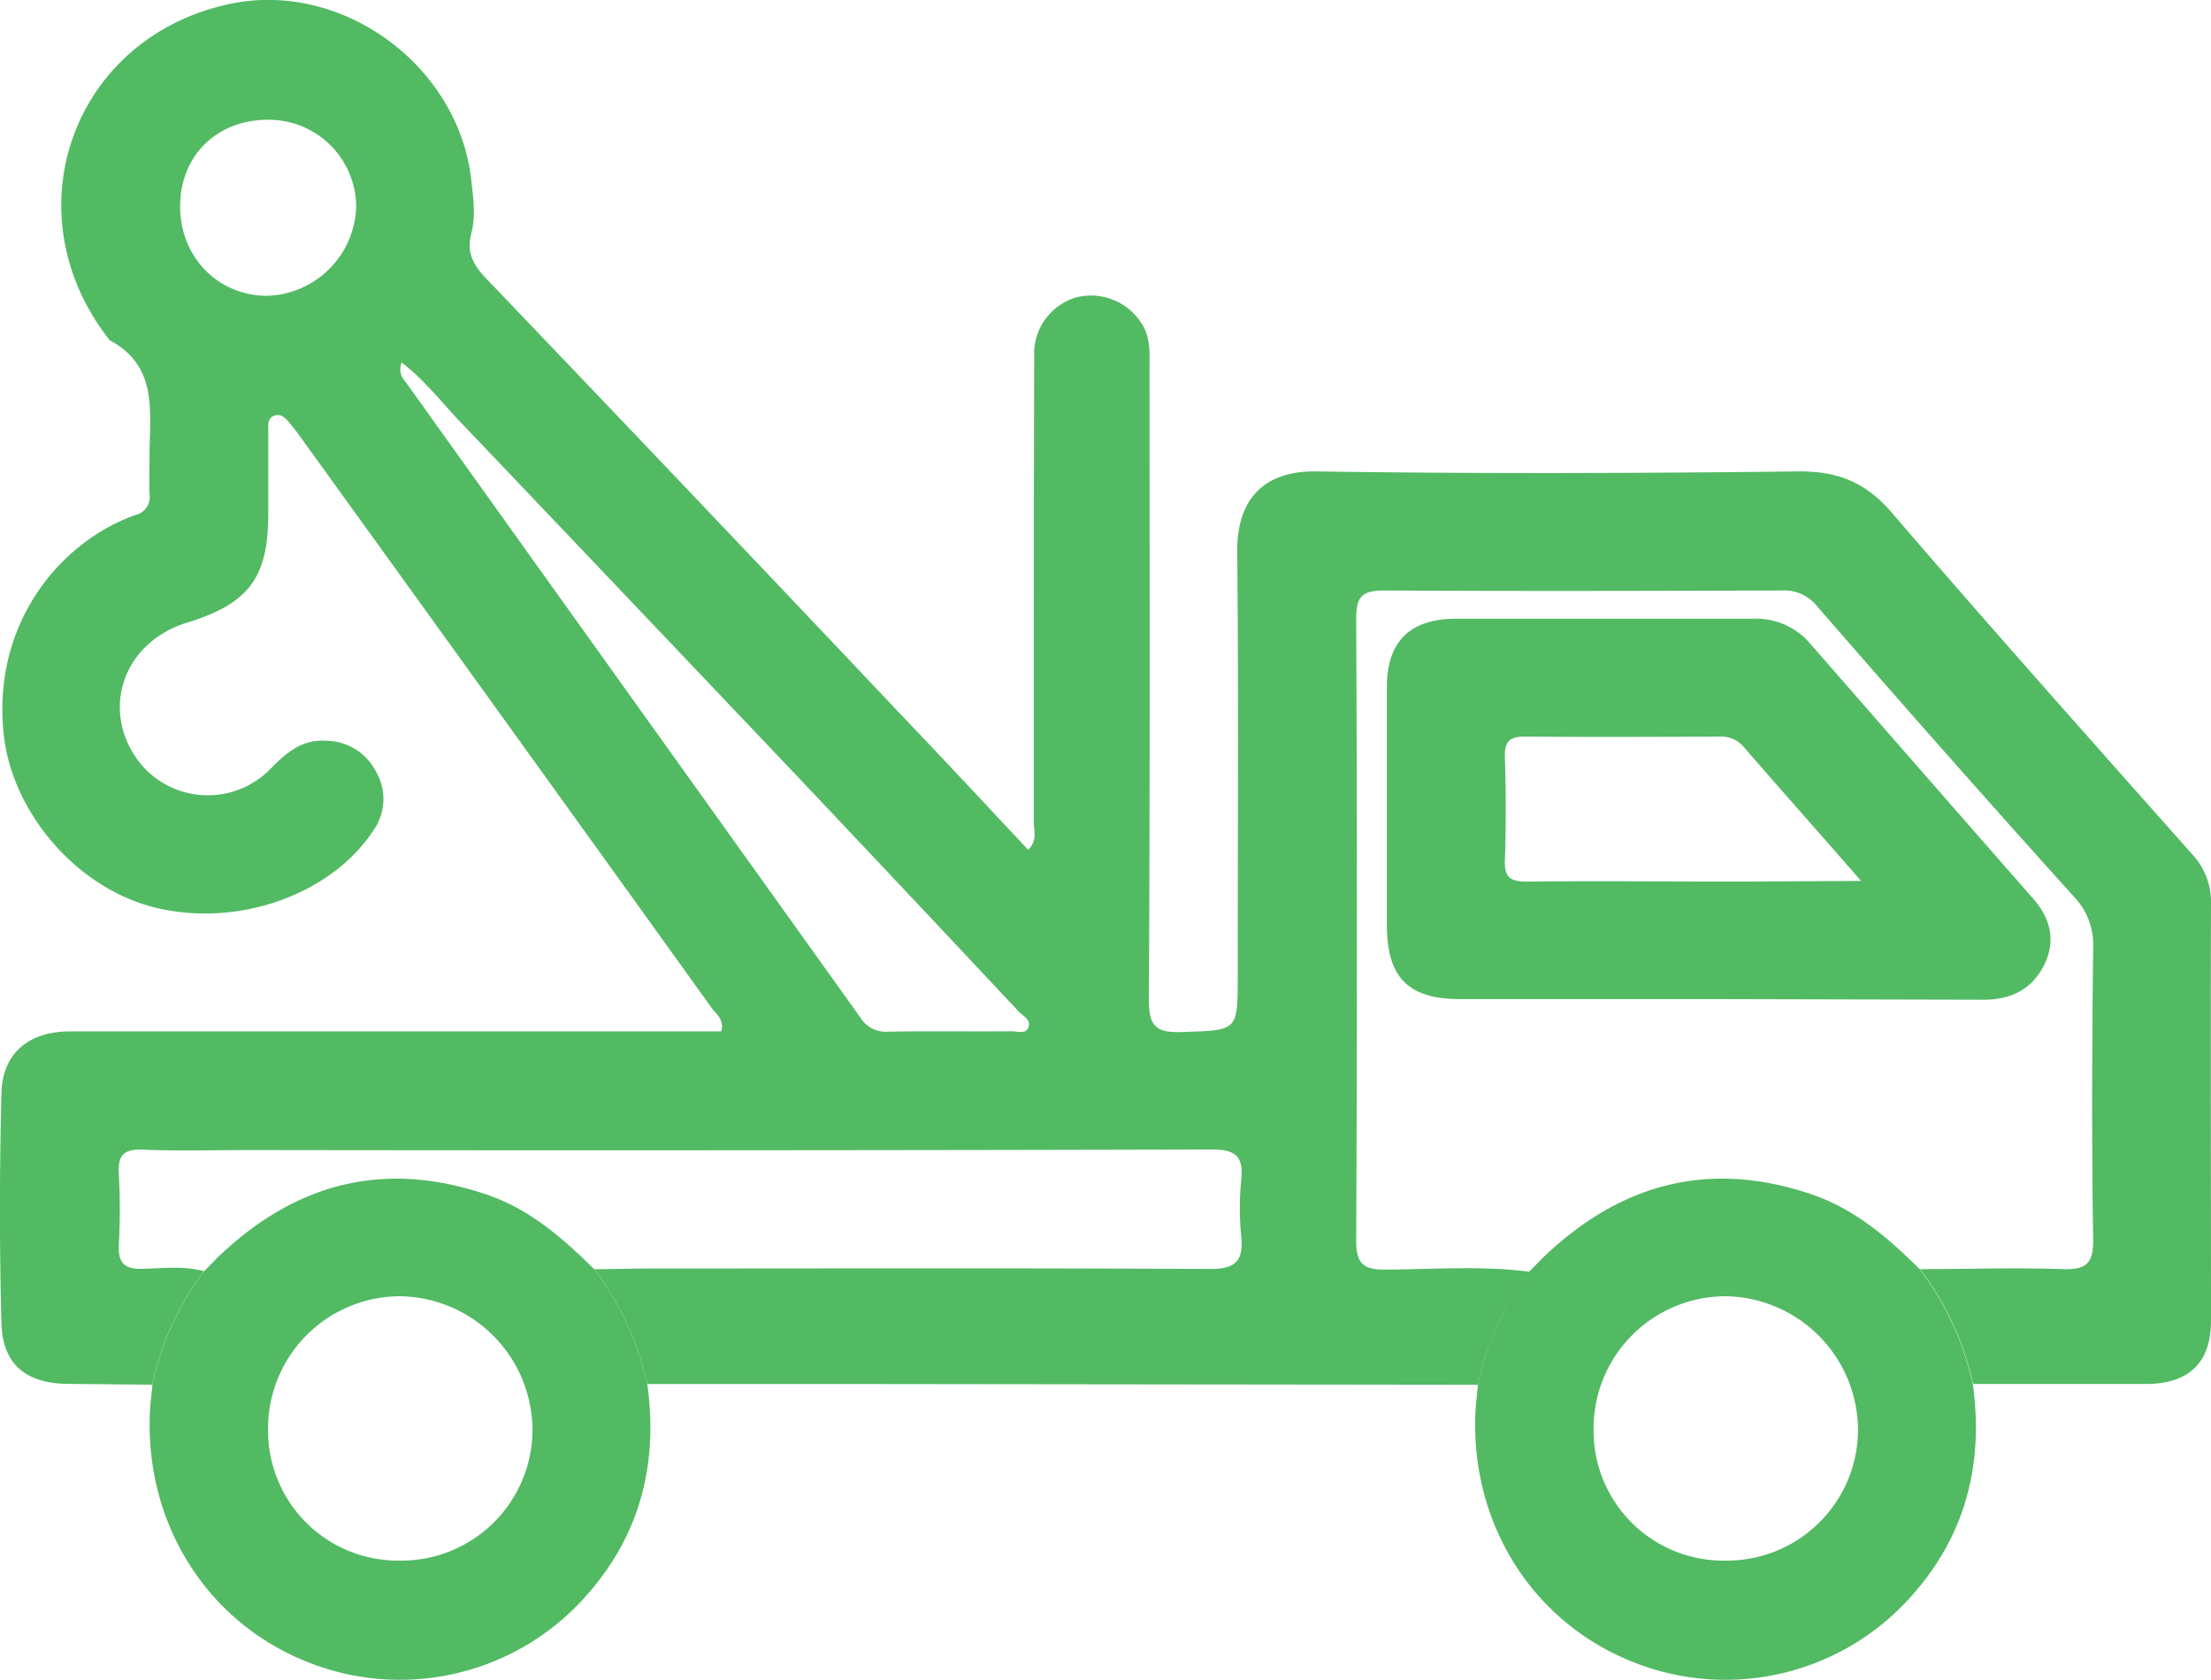<svg xmlns="http://www.w3.org/2000/svg" viewBox="0 0 320.26 243.36"><defs><style>.cls-1{fill:#52ba63;}</style></defs><title>Asset 47</title><g id="Layer_2" data-name="Layer 2"><g id="Layer_1-2" data-name="Layer 1"><path class="cls-1" d="M214.07,200.62l-87.7-.1q-16.31,0-32.61,0a43,43,0,0,0-7.68-16.64c2.62,0,5.24-.1,7.87-.1,27.1,0,54.21-.08,81.31.07,3.72,0,4.87-1.15,4.53-4.69a42.7,42.7,0,0,1,0-8.23c.34-3.42-.8-4.4-4.3-4.39q-69.7.18-139.4.08c-5.12,0-10.25.16-15.36-.06-2.9-.13-3.69.89-3.52,3.63a89.91,89.91,0,0,1,0,10.12c-.13,2.57.74,3.58,3.4,3.52,3-.07,6-.47,8.94.34a41.22,41.22,0,0,0-7.49,16.44l-12-.11c-6.22,0-9.68-2.75-9.85-8.79-.3-11.12-.28-22.26,0-33.37.14-5.76,4-8.91,9.89-8.91q45.18,0,90.37,0h4c.48-1.75-.77-2.54-1.43-3.46Q73.22,104.45,43.29,63q-.66-.9-1.38-1.77c-.57-.69-1.22-1.36-2.21-1s-.84,1.42-.84,2.24c0,4,0,8,0,12,0,9.21-2.83,13-11.75,15.73C18,93,14.52,102.55,19.92,110.09a12.67,12.67,0,0,0,19.33,1.23c2.27-2.3,4.49-4.22,8-4a8.2,8.2,0,0,1,7.25,4.54,7.87,7.87,0,0,1-.46,8.52c-6.23,9.41-20,14.15-32,11-11.23-3-20.26-13.81-21.49-24.88-1.77-16,8-27.91,19-31.87a2.66,2.66,0,0,0,2.11-3c-.08-1.87,0-3.75,0-5.62,0-6.25,1.32-12.92-5.76-16.71C1.42,31,10.39,5.59,33.05.62,49.38-3,66.39,9.38,68.26,26.06c.29,2.62.68,5.17,0,7.79s.2,4.4,2,6.33q30.83,32.23,61.47,64.65c5.74,6,11.43,12.15,17.2,18.28,1.4-1.34.81-2.79.81-4.06,0-22.5,0-45,.06-67.5a8.5,8.5,0,0,1,6.07-8.46,8.69,8.69,0,0,1,9.47,3.74c1.33,2,1.17,4.29,1.17,6.53,0,30.5.08,61-.1,91.5,0,3.94,1.12,4.78,4.8,4.66,8.07-.27,8.07-.08,8.07-8.05,0-20.5.13-41-.07-61.5-.07-7.17,3.41-11.8,11.49-11.67,23.24.35,46.49.27,69.74,0,5.74-.06,9.81,1.57,13.61,6C288.39,91,303,107.38,317.6,123.84a10.06,10.06,0,0,1,2.66,7.13c-.06,20.13,0,40.25,0,60.38,0,6.06-3.18,9.13-9.34,9.16-8.37,0-16.75,0-25.12,0a43,43,0,0,0-7.68-16.64c6.87,0,13.75-.24,20.61,0,3.32.1,4.52-.68,4.46-4.28-.22-14.12-.16-28.24,0-42.36a9.94,9.94,0,0,0-2.8-7.33Q281.57,109,263.15,87.77A6.1,6.1,0,0,0,258,85.55c-19.12.06-38.24.11-57.36,0-3.24,0-4.22.74-4.2,4.12q.21,45,0,90c0,3.27.87,4.29,4.2,4.27,7-.05,14-.58,20.94.31A41.22,41.22,0,0,0,214.07,200.62ZM58.17,52.51c-.57,1.76.32,2.46.86,3.21q32.75,45.8,65.52,91.59a4.31,4.31,0,0,0,4,2.16c6-.11,12,0,18-.06.81,0,2,.45,2.38-.5.51-1.16-.75-1.7-1.38-2.37q-16.12-17.21-32.32-34.34Q90.85,86.52,66.46,60.9C63.83,58.13,61.5,55.07,58.17,52.51ZM26.09,29.78c-.06,7.36,5.37,13,12.49,13.08A13.31,13.31,0,0,0,51.59,30,12.66,12.66,0,0,0,39,17.35C31.55,17.26,26.14,22.45,26.09,29.78Z"/><path class="cls-1" d="M22.07,200.62a41.22,41.22,0,0,1,7.49-16.44c.87-.88,1.72-1.79,2.64-2.64C43.33,171.2,56,168.12,70.56,173.09c6.22,2.13,11,6.33,15.52,10.8a43,43,0,0,1,7.68,16.64c1.57,11.35-.94,21.61-8.55,30.32a36,36,0,0,1-41.28,9.69c-14.42-6-23.17-20.44-22.18-36.57C21.82,202.85,22,201.74,22.07,200.62ZM57.94,226.1a19,19,0,0,0,19.19-18.9,19.46,19.46,0,0,0-19.24-19.4,19.15,19.15,0,0,0-19.06,19.44A18.82,18.82,0,0,0,57.94,226.1Z"/><path class="cls-1" d="M214.07,200.62a41.22,41.22,0,0,1,7.49-16.44c.87-.88,1.72-1.79,2.64-2.64,11.13-10.31,23.84-13.44,38.36-8.45,6.2,2.14,11,6.32,15.52,10.8a43,43,0,0,1,7.68,16.64c1.57,11.35-.94,21.61-8.55,30.32a36,36,0,0,1-41.28,9.69c-14.42-6-23.17-20.44-22.18-36.57C213.82,202.85,214,201.74,214.07,200.62ZM249.9,226.1a19,19,0,0,0,19.23-18.86,19.46,19.46,0,0,0-19.19-19.44,19.15,19.15,0,0,0-19.11,19.4A18.8,18.8,0,0,0,249.9,226.1Z"/><path class="cls-1" d="M248.65,144.75c-12.37,0-24.75,0-37.12,0-7.56,0-10.63-3.12-10.64-10.73,0-11.49,0-23,0-34.49,0-6.56,3.31-9.87,10-9.89,14.37,0,28.75,0,43.12,0a10.28,10.28,0,0,1,8.24,3.66q16.14,18.51,32.34,37c2.42,2.78,3.19,6,1.56,9.38-1.75,3.65-4.87,5.17-8.84,5.16Zm20.93-17.12c-6.11-7-11.56-13.14-16.95-19.35a4.29,4.29,0,0,0-3.57-1.57c-9.36.05-18.72.09-28.08,0-2.25,0-3.07.62-3,2.94.15,5,.18,10,0,15-.1,2.6.94,3.09,3.26,3.07,10.23-.1,20.46,0,30.69,0Z"/></g></g></svg>